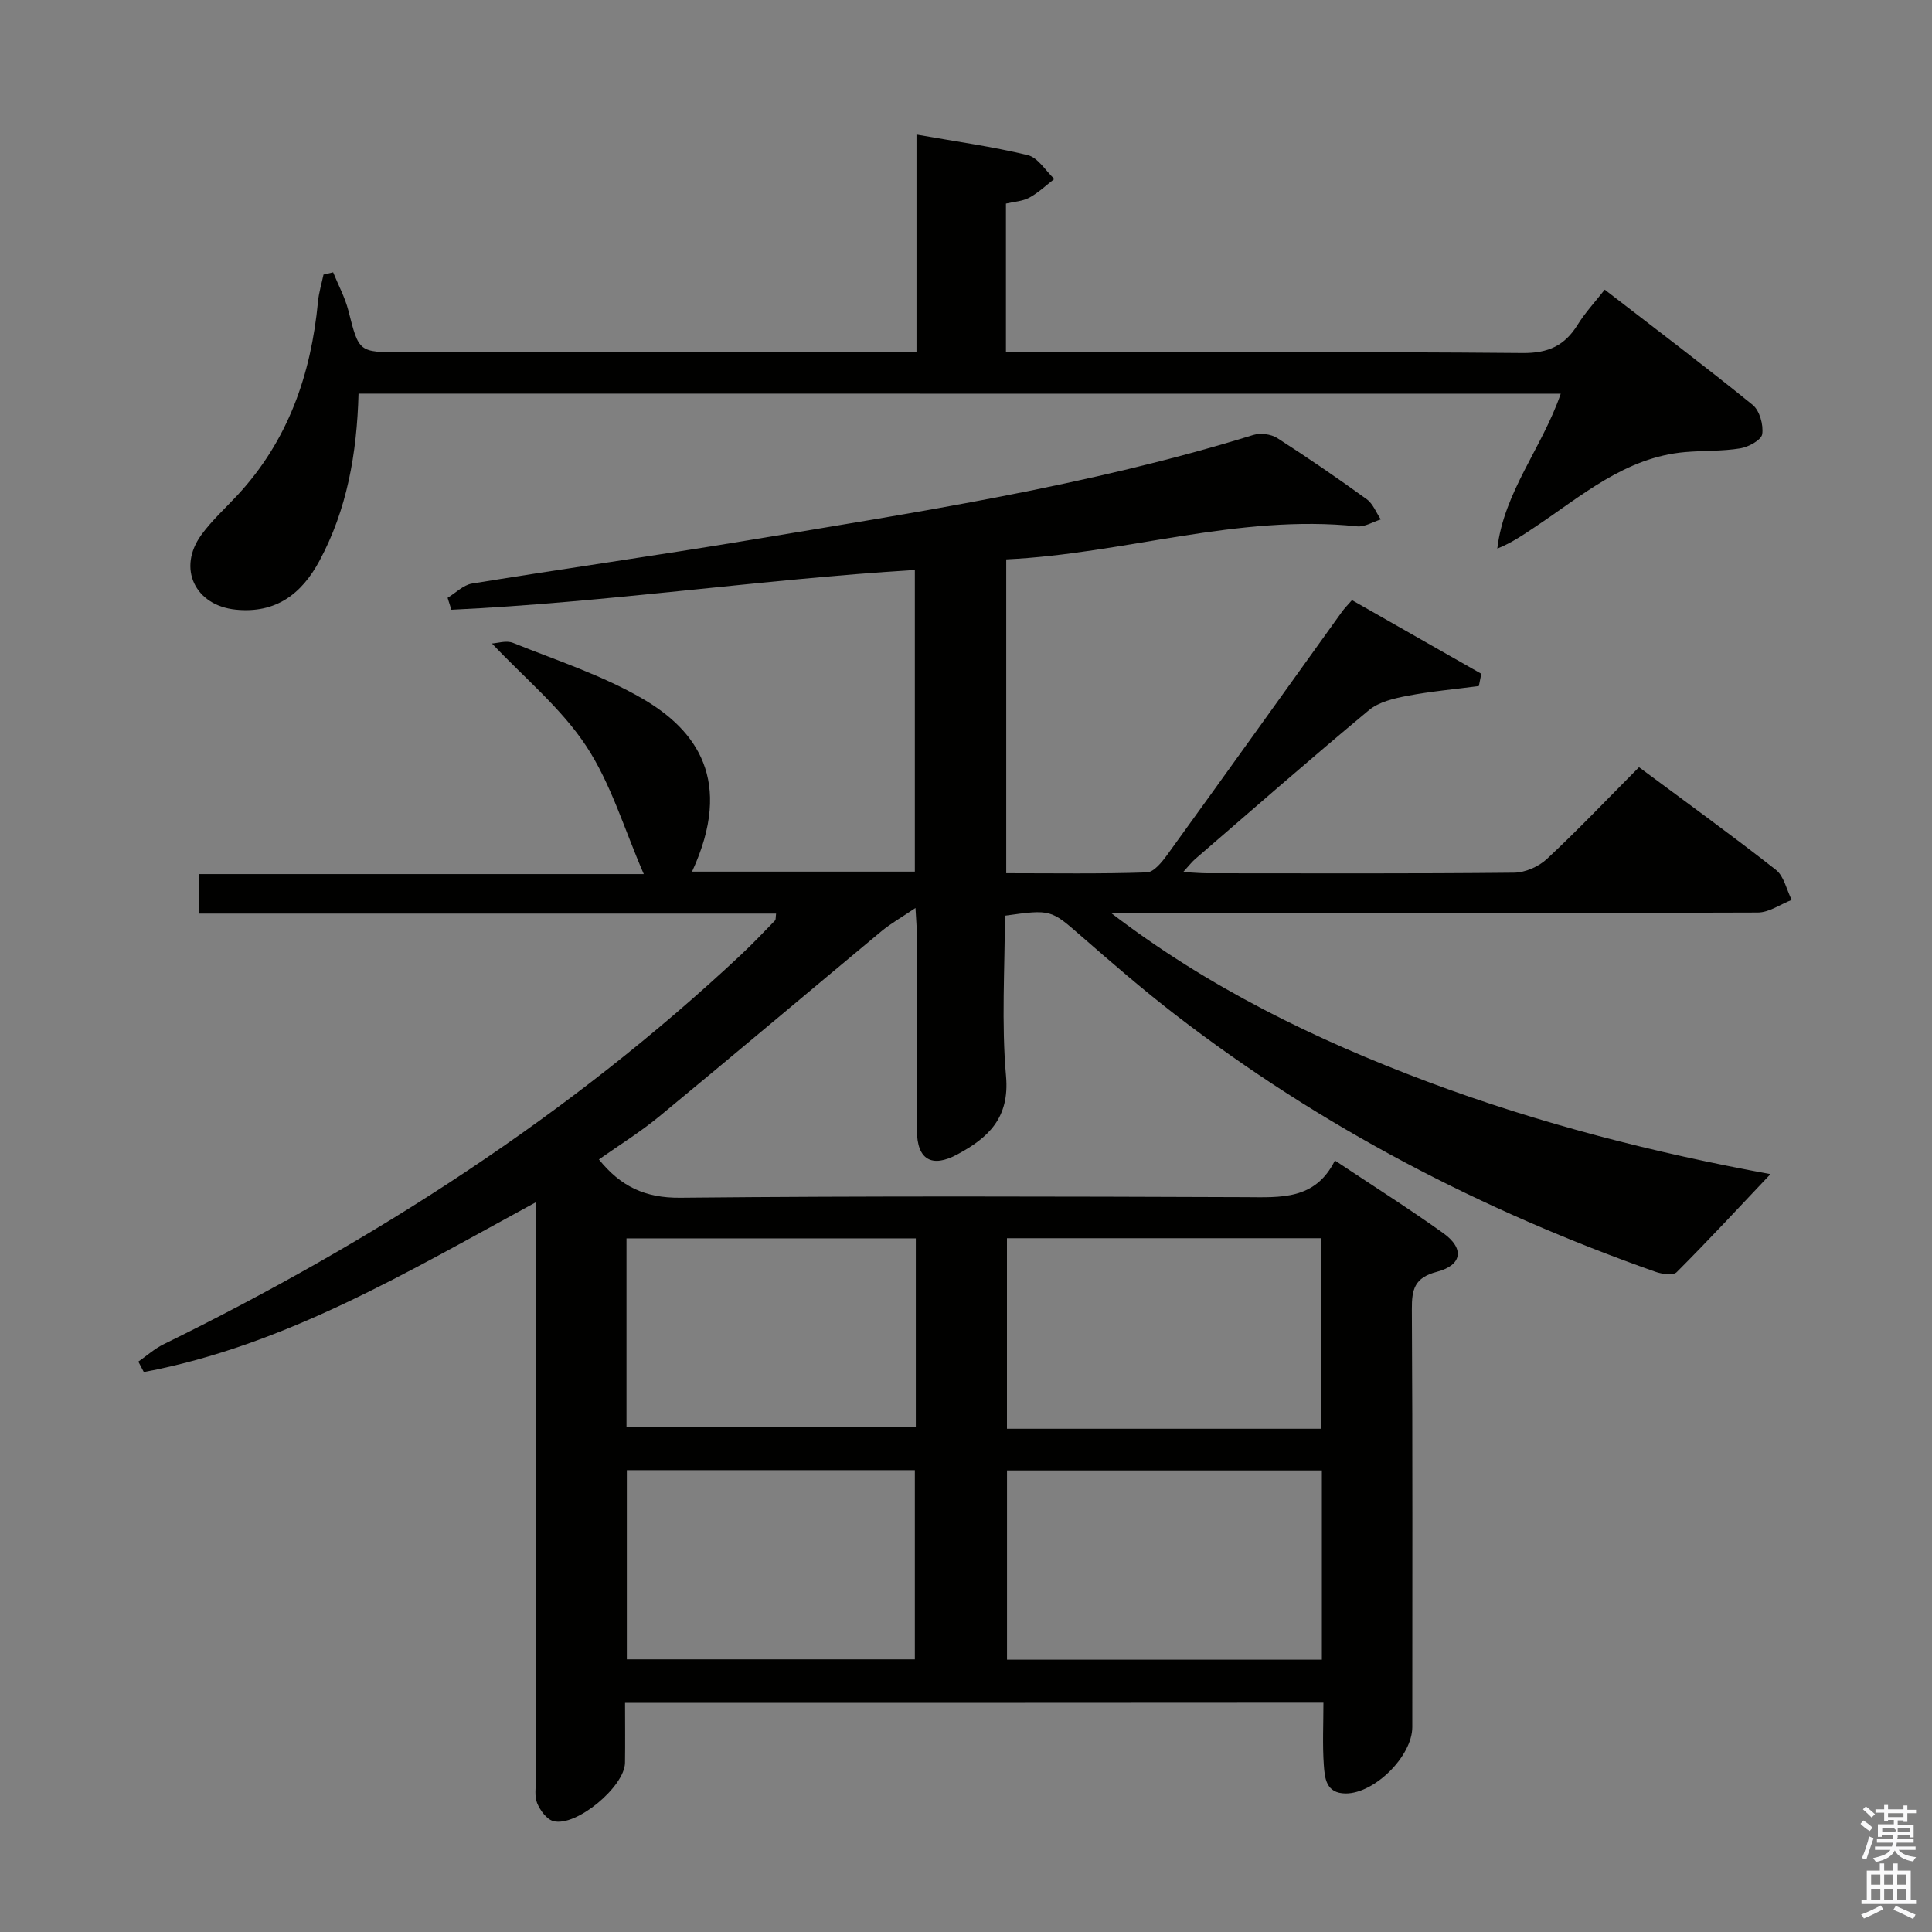 <svg enable-background="new 0 0 400 400" viewBox="0 0 400 400" xmlns="http://www.w3.org/2000/svg"><rect x="0" y="0" width="400" height="400" fill="#808080" stroke="none"/><path d="m385.2 377.6.6-.7c.6.4 1.3.9 1.9 1.5l-.6.7c-.8-.5-1.4-1-1.9-1.5zm.3 7.1c.6-1.4 1.1-2.9 1.5-4.5.3.1.6.3.9.4-.5 1.4-1 2.9-1.5 4.4zm.2-10.1.6-.6c.7.5 1.3 1.1 1.9 1.6l-.7.7c-.6-.6-1.2-1.2-1.8-1.7zm8.4-.8h.8v.9h1.8v.7h-1.8v1.8h-.8v-.3h-1.2v.9h3.3v2.6h-.8v-.4h-2.5c0 .3 0 .6-.1.8h3.4v.7h-3.5c0 .3-.1.6-.1.8h4v.7h-3.5c.7.9 1.9 1.3 3.6 1.5-.2.2-.4.5-.6.9-1.9-.3-3.2-1.1-3.8-2.3-.5 1.1-1.8 2-3.9 2.4-.2-.3-.4-.5-.6-.8 1.9-.4 3.1-.9 3.6-1.7h-3.2v-.7h3.5c.1-.2.1-.5.2-.8h-3.3v-.7h3.4c0-.2 0-.5 0-.8h-2.4v.3h-.8v-2.6h3.3v-.9h-1.2v.3h-.8v-1.8h-1.8v-.7h1.8v-.9h.8v.9h3.2zm-4.4 5.5h2.4c1-.3 0-.6 0-.9h-2.4zm1.2-3.1h3.2v-.8h-3.2zm4.4 2.2h-2.4v.9h2.5v-.9z" fill="#fafafb"/><path d="m389.2 385.8h.9v1.5h1.9v-1.5h.9v1.5h2.7v6h1.1v.9h-11.3v-.9h1.1v-6h2.7zm.2 8.7.5.8c-1.2.6-2.5 1.3-4 1.9-.2-.3-.3-.6-.6-.8 1.6-.6 3-1.3 4.1-1.9zm-2-4.3h1.9v-2.1h-1.9zm0 3.1h1.9v-2.2h-1.9zm2.7-3.1h1.9v-2.1h-1.9zm0 3.1h1.9v-2.2h-1.9zm2.4 1.3c1.4.6 2.7 1.2 4.1 1.8l-.5.9c-1.5-.7-2.8-1.4-4.1-1.9zm2.2-6.5h-1.9v2.1h1.9zm-1.9 5.2h1.9v-2.2h-1.9z" fill="#fafafb"/><g fill="#010100"><path d="m129.41 352.57c0 4.17.05 8.28-.01 12.4-.07 4.93-10.1 13.32-14.82 12.08-1.38-.36-2.74-2.21-3.36-3.7-.6-1.44-.28-3.28-.28-4.94-.01-37.83-.01-75.66-.01-113.49 0-1.77 0-3.55 0-6-26.48 14.39-51.83 29.63-81.15 35.15-.38-.72-.76-1.44-1.14-2.16 1.74-1.21 3.35-2.67 5.23-3.59 43.57-21.38 84.03-47.37 119.56-80.66 2.43-2.28 4.72-4.7 7.04-7.09.17-.18.1-.59.21-1.42-39.79 0-79.49 0-119.47 0 0-2.92 0-5.32 0-8.18h92.08c-4.01-9.2-6.75-18.65-11.92-26.5-5.16-7.84-12.76-14.07-19.51-21.24 1.1-.06 2.97-.69 4.36-.13 9.06 3.65 18.5 6.71 26.87 11.59 11.04 6.43 18.91 16.9 10.19 35.77h46.13c0-20.55 0-41.11 0-62.46-32.01 1.97-63.88 6.73-95.96 8.24-.26-.82-.52-1.65-.78-2.47 1.67-1.01 3.25-2.65 5.04-2.95 19.01-3.09 38.08-5.78 57.08-8.94 35.18-5.85 70.47-11.24 104.68-21.82 1.47-.46 3.67-.19 4.96.63 6.3 4.04 12.48 8.29 18.54 12.67 1.3.94 1.96 2.77 2.91 4.18-1.64.51-3.33 1.59-4.9 1.43-24.67-2.59-48.18 5.68-72.65 6.84v64.98c9.88 0 19.51.16 29.11-.17 1.46-.05 3.14-2.15 4.23-3.65 12.1-16.71 24.09-33.5 36.13-50.26.56-.79 1.26-1.48 2.11-2.46 9.04 5.14 17.91 10.2 26.78 15.25-.17.85-.34 1.69-.51 2.54-4.93.65-9.91 1.09-14.79 2.02-2.76.53-5.89 1.25-7.95 2.96-12.16 10.11-24.06 20.53-36.03 30.87-.7.61-1.27 1.37-2.45 2.66 2.17.11 3.59.25 5.01.25 21.16.01 42.33.1 63.49-.12 2.32-.02 5.12-1.26 6.83-2.86 6.45-6.02 12.54-12.43 19.05-18.98 9.57 7.11 19.1 14 28.34 21.25 1.68 1.32 2.21 4.12 3.27 6.23-2.34.91-4.68 2.6-7.02 2.61-42.83.16-85.66.12-128.49.12-1.79 0-3.58 0-5.37 0 20.02 15.34 42.2 26.18 65.51 34.91 23.19 8.69 47.1 14.76 70.98 19.13-6.41 6.77-12.79 13.66-19.42 20.3-.73.73-3.04.4-4.4-.08-35.86-12.65-69.24-29.96-99.4-53.23-6.72-5.18-13.15-10.75-19.54-16.32-6.19-5.4-6.18-5.53-15.75-4.17 0 11.02-.74 22.19.24 33.22.76 8.67-3.68 12.75-10.09 16.2-5.29 2.85-8.33 1.08-8.36-4.93-.07-13.66-.02-27.33-.03-41 0-1.15-.12-2.31-.27-5.09-2.87 1.94-5.1 3.2-7.03 4.8-15.35 12.76-30.6 25.64-46 38.34-3.94 3.25-8.32 5.96-12.51 8.92 4.5 5.59 9.56 8 16.84 7.93 38.99-.39 77.99-.26 116.99-.12 7.28.03 14.47.65 18.55-7.59 7.84 5.22 15.27 9.92 22.41 15.02 4.44 3.17 3.98 6.64-1.29 8.02-4.64 1.21-5.22 3.62-5.19 7.78.17 28.83.09 57.66.09 86.49 0 6.01-7.82 13.77-13.8 13.74-4.08-.02-4.33-3.2-4.52-5.93-.29-4.14-.08-8.31-.08-12.86-48.13.04-96 .04-144.59.04zm144.19-56.76c0-13.48 0-26.49 0-39.45-21.95 0-43.51 0-65.12 0v39.45zm-65.11 8.63v39.18h65.19c0-13.21 0-26.1 0-39.18-21.88 0-43.44 0-65.19 0zm-18.88-48.05c-20.27 0-39.98 0-59.9 0v39.12h59.9c0-13.19 0-25.96 0-39.12zm-59.83 87.16h59.63c0-13.27 0-26.15 0-39.17-20.03 0-39.64 0-59.63 0z"/><path d="m74.23 81.5c-.34 12.46-2.39 24.01-8.1 34.63-3.67 6.82-9 10.92-17.3 10.09-8.45-.84-12.18-8.57-7.13-15.5 2.14-2.94 4.89-5.44 7.39-8.12 10.55-11.32 15.31-25.04 16.75-40.17.18-1.88.75-3.72 1.14-5.58.66-.16 1.32-.31 1.99-.47 1.07 2.64 2.46 5.19 3.16 7.93 2.19 8.6 2.09 8.63 11.13 8.63h100.49 6c0-15.15 0-29.89 0-45.08 8.13 1.44 15.68 2.47 23.04 4.26 2.11.51 3.68 3.22 5.5 4.93-1.71 1.32-3.31 2.86-5.18 3.87-1.4.76-3.16.83-4.84 1.23v30.79h5.98c33.66 0 67.32-.15 100.98.15 5.35.05 8.73-1.54 11.42-5.88 1.55-2.5 3.6-4.7 5.59-7.24 10.47 8.09 20.69 15.8 30.63 23.86 1.44 1.17 2.26 4.13 1.98 6.05-.18 1.22-2.83 2.67-4.55 2.95-3.75.61-7.62.44-11.42.77-12.45 1.08-21.46 9.13-31.23 15.61-2.33 1.55-4.63 3.15-7.65 4.37 1.37-11.73 9.29-20.88 13.13-32.06-83.11-.02-165.79-.02-248.9-.02z"/></g></svg>